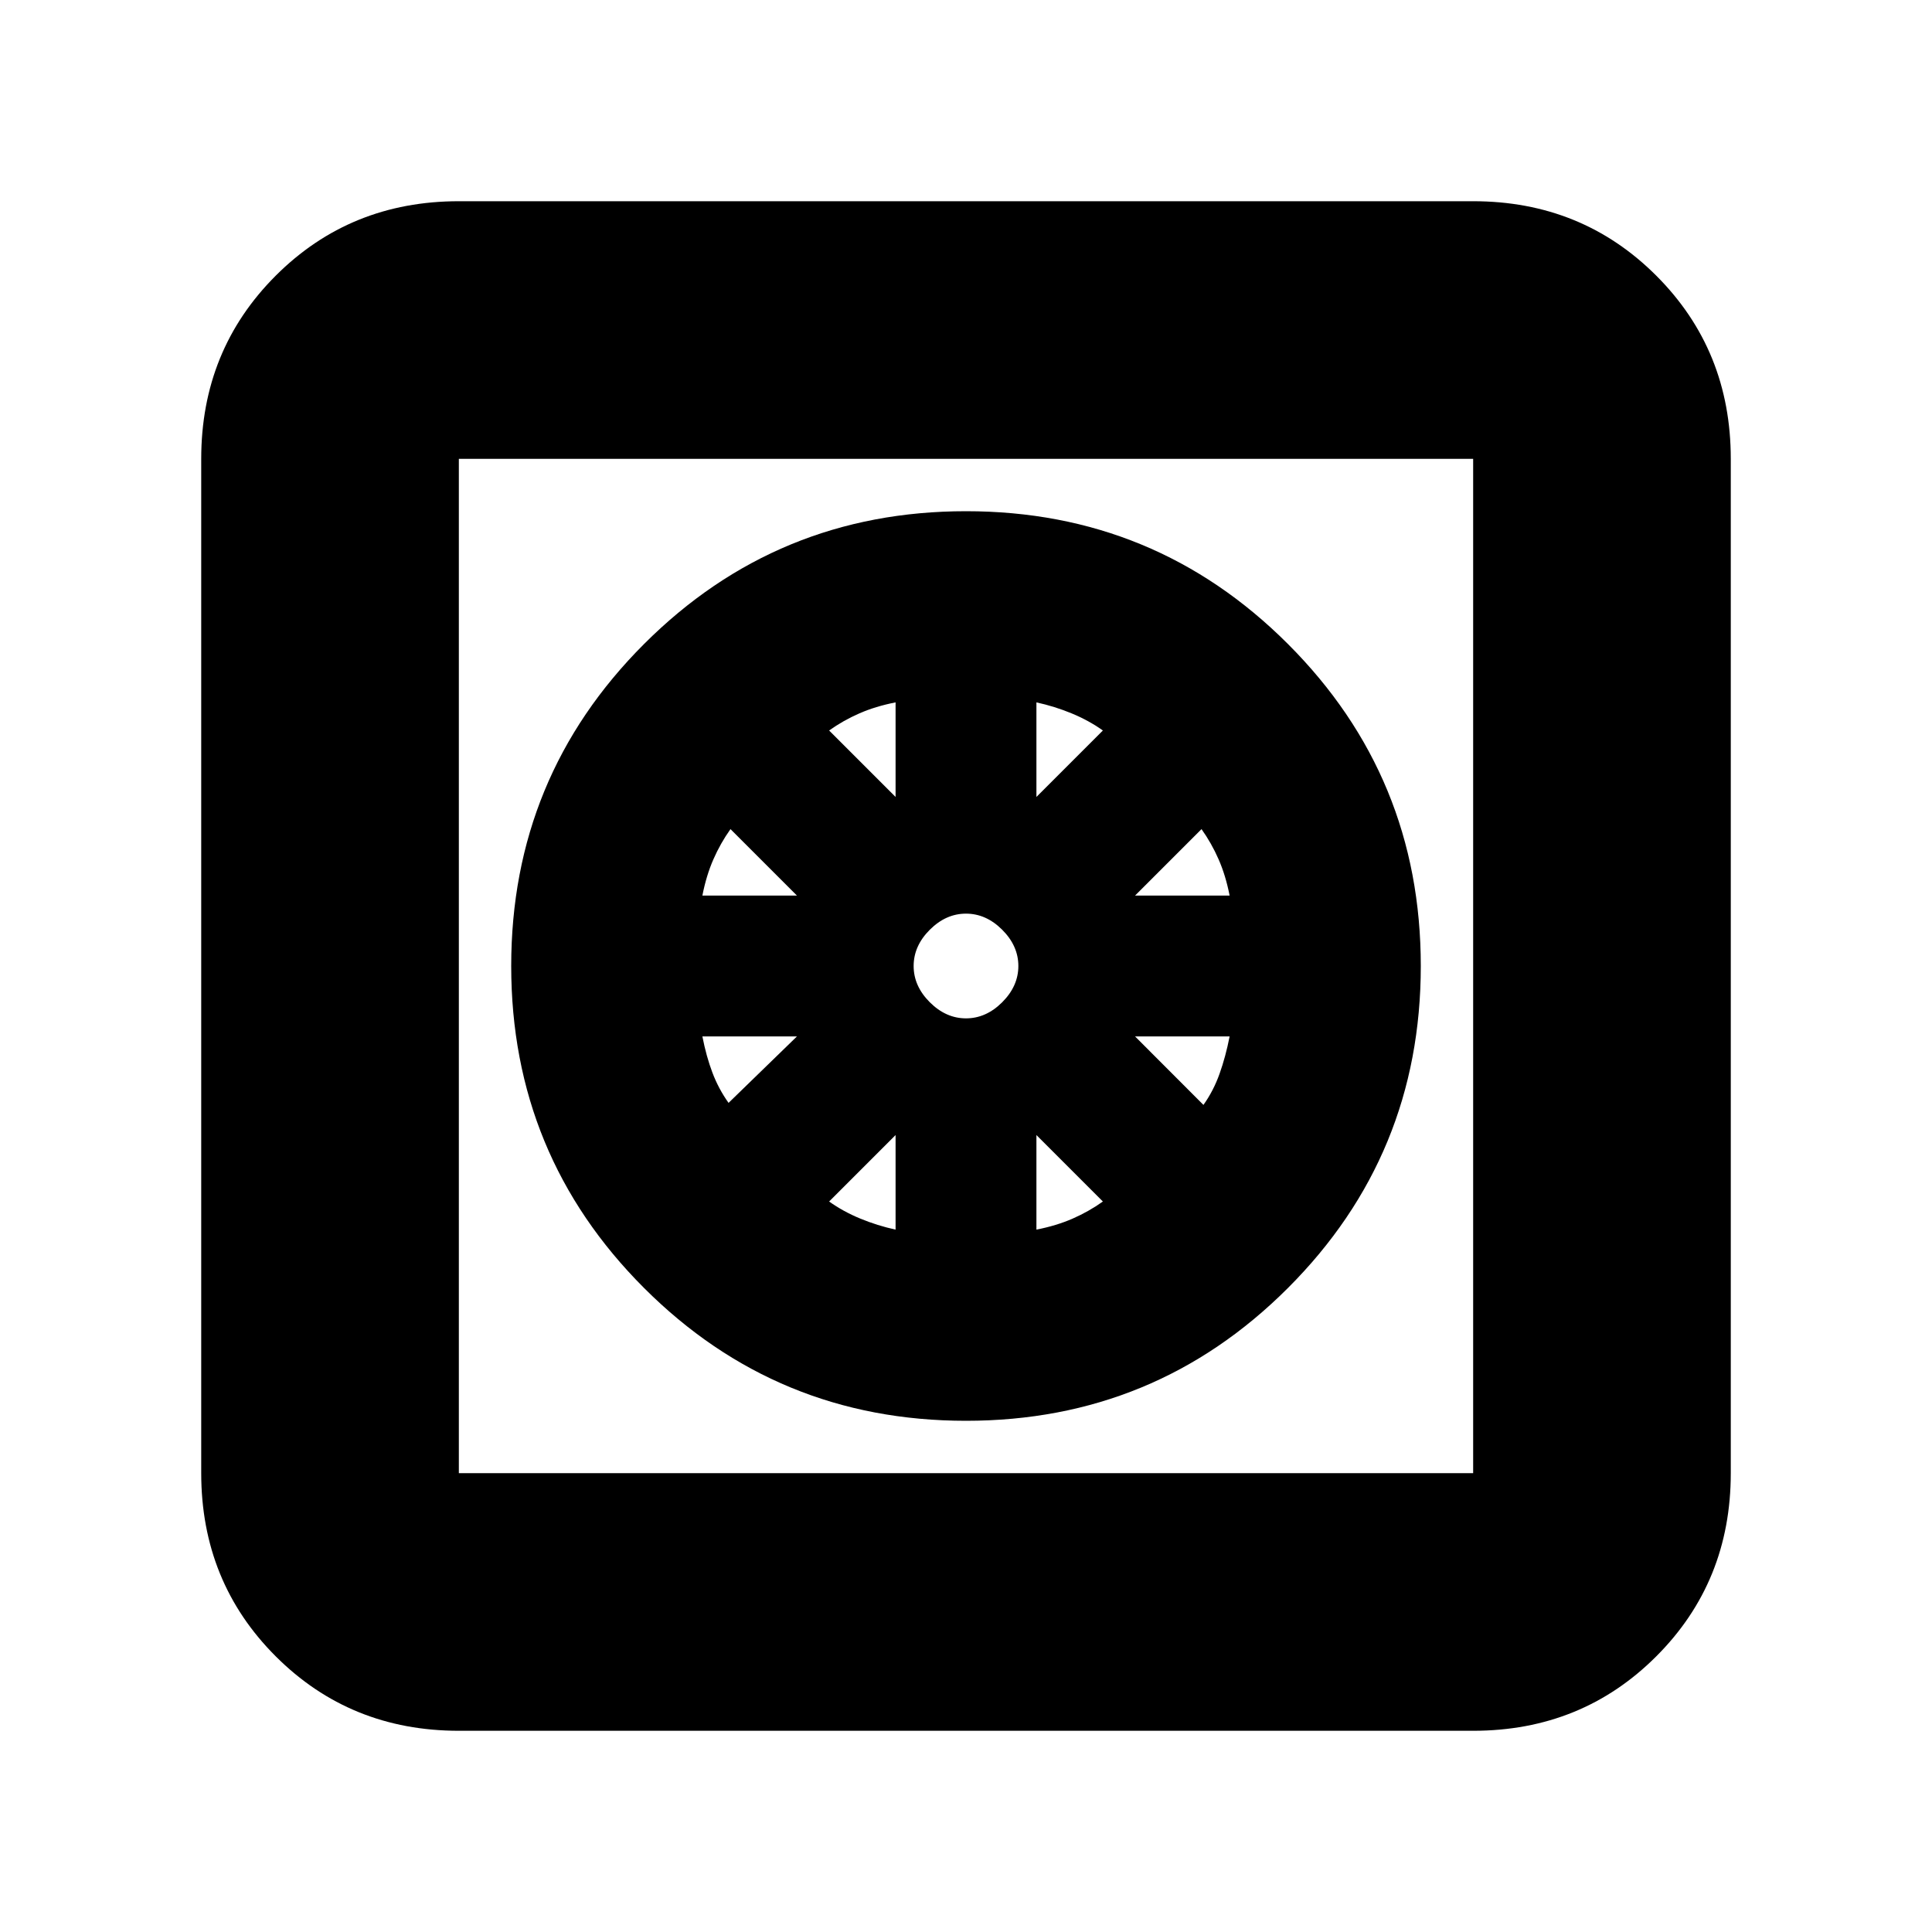 <svg xmlns="http://www.w3.org/2000/svg" height="20" width="20"><path d="M10 14.708q-1.958 0-3.333-1.375Q5.292 11.958 5.292 10q0-1.958 1.375-3.333Q8.042 5.292 10 5.292q1.958 0 3.333 1.375Q14.708 8.042 14.708 10q0 1.958-1.375 3.333-1.375 1.375-3.333 1.375Zm-.729-1.979v-.979l-.688.688q.146.104.323.177.177.073.365.114Zm1.458 0q.209-.041.375-.114.167-.073.313-.177l-.688-.688Zm1.729-1.291q.104-.146.167-.323.063-.177.104-.386h-.979Zm-.708-2.167h.979q-.041-.209-.114-.375-.073-.167-.177-.313ZM10.729 8.25l.688-.688q-.146-.104-.323-.177-.177-.073-.365-.114ZM10 10.542q.208 0 .375-.167t.167-.375q0-.208-.167-.375T10 9.458q-.208 0-.375.167T9.458 10q0 .208.167.375t.375.167ZM9.271 8.25v-.979q-.209.041-.375.114-.167.073-.313.177Zm-2 1.021h.979l-.688-.688q-.104.146-.177.313-.073.166-.114.375Zm.271 2.146.708-.688h-.979q.041.209.104.375.063.167.167.313Zm-2.792 6.5q-1.125 0-1.896-.771-.771-.771-.771-1.896V4.75q0-1.125.771-1.896.771-.771 1.896-.771h10.5q1.125 0 1.896.771.771.771.771 1.896v10.5q0 1.125-.771 1.896-.771.771-1.896.771Zm0-2.667h10.5V4.75H4.75v10.5Zm0-10.5v10.5-10.5Z"/></svg>